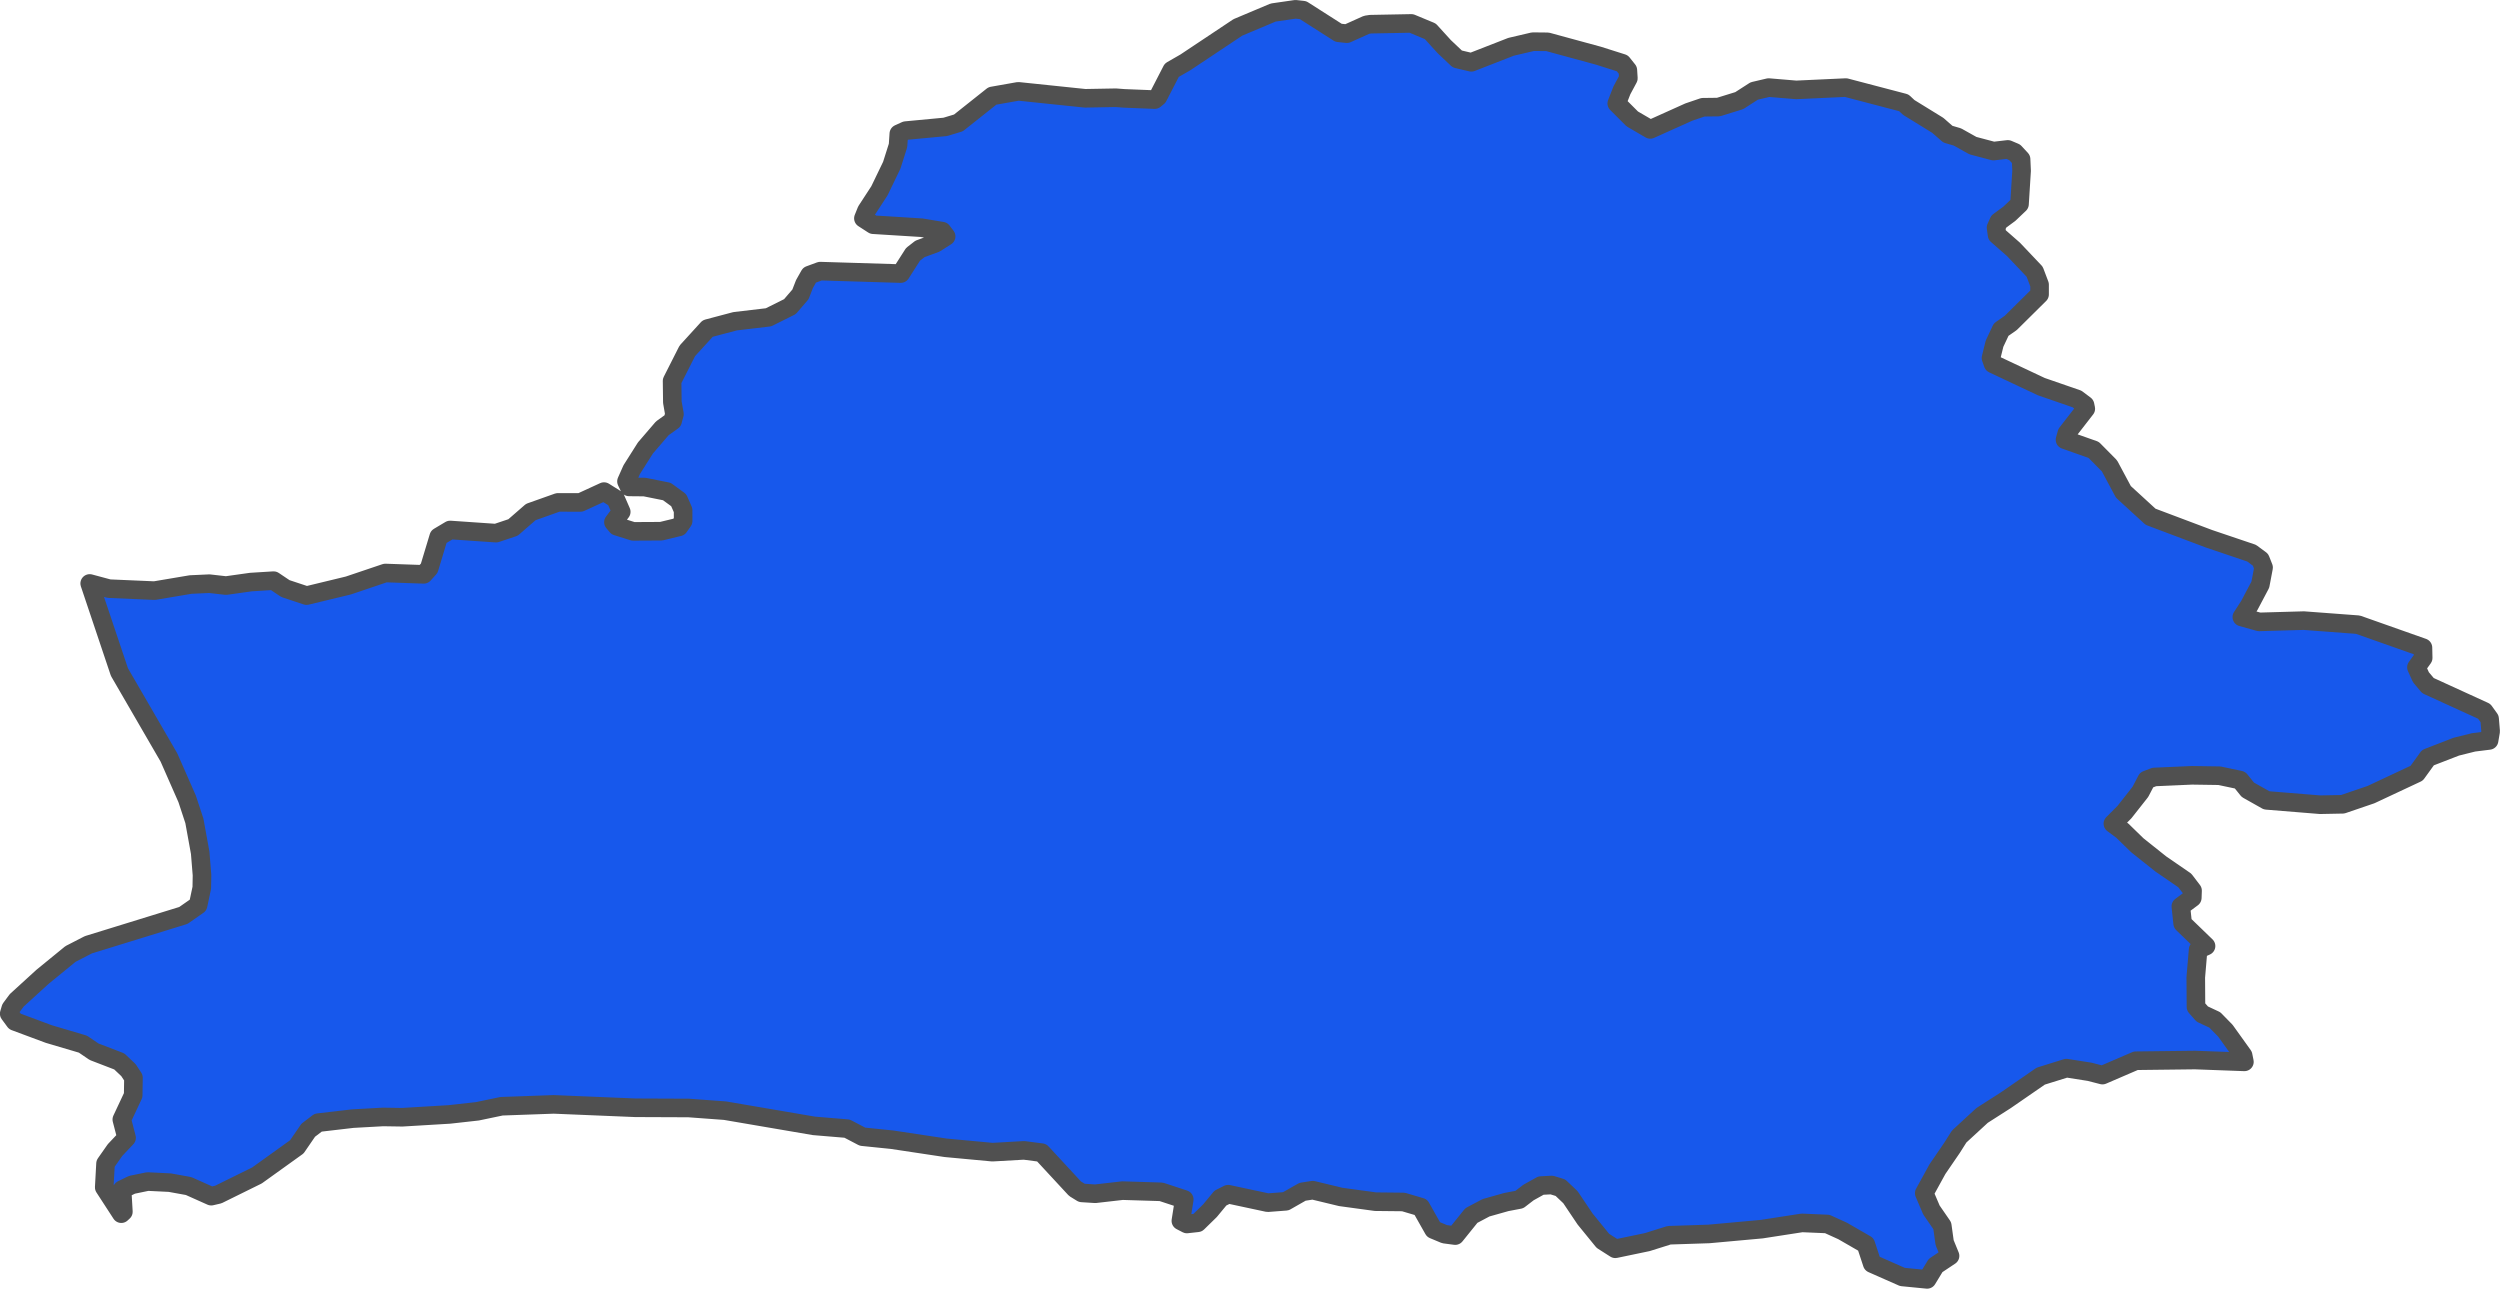 <?xml version="1.0" encoding="UTF-8" standalone="no"?>
<svg
   viewBox="-180.25 1.15 67.247 34.666"
   version="1.2"
   id="svg486"
   width="67.247"
   height="34.666"
   xmlns="http://www.w3.org/2000/svg"
   xmlns:svg="http://www.w3.org/2000/svg"
   xmlns:rdf="http://www.w3.org/1999/02/22-rdf-syntax-ns#"
   xmlns:cc="http://creativecommons.org/ns#"
   xmlns:dc="http://purl.org/dc/elements/1.1/">
  <defs
     id="defs490" />
  <g
     id="layer3"
     transform="translate(-337.115,-18.212)"
     style="display:inline">
    <path
       class="polygon"
       d="m 191.916,19.635 0.954,0.609 0.224,0.024 0.531,-0.239 0.104,-0.016 1.099,-0.021 0.51,0.212 0.377,0.414 0.35,0.331 0.377,0.089 1.069,-0.417 0.59,-0.138 0.39,0.004 1.369,0.373 0.644,0.204 0.148,0.186 0.014,0.218 -0.174,0.324 -0.138,0.352 0.417,0.417 0.484,0.282 1.035,-0.466 0.382,-0.13 0.417,-0.005 0.559,-0.173 0.404,-0.26 0.388,-0.091 0.74,0.062 1.336,-0.062 1.559,0.409 0.134,0.126 0.779,0.48 0.272,0.238 0.257,0.075 0.416,0.233 0.554,0.147 0.386,-0.045 0.184,0.078 0.172,0.185 0.014,0.313 -0.056,0.895 -0.272,0.259 -0.286,0.211 -0.073,0.163 0.028,0.198 0.441,0.387 0.57,0.601 0.132,0.349 v 0.261 l -0.776,0.768 -0.258,0.18 -0.178,0.378 -0.095,0.385 0.056,0.159 1.297,0.611 0.96,0.332 0.216,0.162 0.021,0.101 -0.51,0.657 -0.049,0.177 0.77,0.272 0.425,0.429 0.375,0.7 0.731,0.67 1.574,0.593 1.145,0.387 0.238,0.176 0.083,0.21 -0.087,0.46 -0.296,0.56 -0.202,0.312 0.466,0.13 1.2,-0.034 1.457,0.109 1.749,0.618 0.006,0.277 -0.181,0.252 0.12,0.266 0.19,0.226 1.513,0.692 0.145,0.201 0.028,0.336 -0.042,0.246 -0.419,0.052 -0.465,0.116 -0.761,0.295 -0.302,0.418 -1.229,0.576 -0.761,0.26 -0.606,0.012 -1.44,-0.117 -0.506,-0.285 -0.21,-0.261 -0.554,-0.117 -0.737,-0.011 -1.016,0.045 -0.206,0.079 -0.167,0.321 -0.431,0.547 -0.309,0.309 0.254,0.188 0.405,0.394 0.629,0.501 0.647,0.445 0.208,0.273 -0.007,0.194 -0.308,0.229 0.049,0.46 0.629,0.608 -0.213,0.096 -0.063,0.745 0.005,0.796 0.169,0.192 0.338,0.158 0.285,0.291 0.476,0.664 0.035,0.173 -1.328,-0.049 -1.594,0.019 -0.896,0.386 -0.346,-0.089 -0.624,-0.098 -0.69,0.215 -0.945,0.652 -0.633,0.405 -0.616,0.567 -0.195,0.308 -0.389,0.568 -0.356,0.648 0.194,0.454 0.291,0.422 0.063,0.454 0.146,0.357 -0.389,0.259 -0.227,0.373 -0.665,-0.065 -0.813,-0.359 -0.171,-0.518 -0.626,-0.361 -0.412,-0.187 -0.679,-0.029 -1.085,0.168 -1.419,0.129 -1.071,0.035 -0.585,0.184 -0.862,0.18 -0.334,-0.213 -0.479,-0.588 -0.393,-0.585 -0.27,-0.257 -0.235,-0.072 -0.289,0.015 -0.334,0.186 -0.247,0.19 -0.351,0.067 -0.546,0.154 -0.394,0.209 -0.434,0.539 -0.287,-0.038 -0.297,-0.124 -0.341,-0.603 -0.469,-0.139 -0.752,-0.008 -0.931,-0.127 -0.755,-0.182 -0.276,0.043 -0.449,0.256 -0.486,0.037 -1.065,-0.228 -0.209,0.105 -0.279,0.338 -0.333,0.326 -0.289,0.032 -0.162,-0.084 0.091,-0.577 -0.619,-0.204 -1.043,-0.032 -0.733,0.084 -0.36,-0.023 -0.183,-0.113 -0.897,-0.969 -0.475,-0.062 -0.849,0.048 -1.256,-0.117 -1.446,-0.218 -0.794,-0.081 -0.414,-0.217 -0.891,-0.074 -2.393,-0.409 -0.977,-0.072 -1.438,-0.006 -2.192,-0.091 -1.403,0.05 -0.65,0.136 -0.752,0.084 -1.269,0.076 -0.517,-0.008 -0.813,0.045 -0.933,0.109 -0.267,0.204 -0.306,0.446 -1.073,0.77 -1.04,0.513 -0.19,0.044 -0.608,-0.272 -0.508,-0.092 -0.594,-0.029 -0.421,0.087 -0.267,0.129 0.035,0.596 -0.056,0.052 -0.459,-0.707 0.035,-0.64 0.256,-0.365 0.31,-0.328 -0.128,-0.493 0.306,-0.652 0.007,-0.472 -0.134,-0.204 -0.247,-0.234 -0.678,-0.261 -0.3,-0.204 -0.919,-0.272 -0.911,-0.339 -0.153,-0.208 0.042,-0.143 0.16,-0.216 0.694,-0.633 0.753,-0.615 0.48,-0.247 2.556,-0.789 0.396,-0.276 0.099,-0.467 0.006,-0.339 -0.049,-0.603 -0.156,-0.859 -0.195,-0.592 -0.489,-1.112 -1.332,-2.298 -0.8,-2.384 0.521,0.14 1.222,0.053 0.972,-0.164 0.503,-0.023 0.449,0.051 0.668,-0.094 0.612,-0.038 0.317,0.213 0.57,0.189 1.124,-0.272 0.995,-0.336 1.032,0.036 0.148,-0.165 0.255,-0.845 0.307,-0.183 1.236,0.085 0.457,-0.153 0.477,-0.415 0.729,-0.259 0.608,3.5e-4 0.633,-0.291 0.311,0.195 0.152,0.349 -0.21,0.279 0.091,0.109 0.439,0.138 0.753,-0.004 0.48,-0.116 0.112,-0.16 -0.001,-0.29 -0.118,-0.269 -0.319,-0.233 -0.599,-0.12 -0.416,-0.004 -0.071,-0.148 0.141,-0.317 0.369,-0.583 0.454,-0.528 0.277,-0.199 0.049,-0.183 -0.056,-0.32 -0.007,-0.573 0.409,-0.808 0.549,-0.602 0.736,-0.195 0.9,-0.106 0.575,-0.287 0.284,-0.33 0.108,-0.278 0.136,-0.241 0.287,-0.106 2.166,0.066 0.331,-0.518 0.186,-0.145 0.416,-0.153 0.289,-0.184 -0.108,-0.142 -0.552,-0.092 -1.302,-0.081 -0.264,-0.171 0.083,-0.206 0.348,-0.534 0.332,-0.688 0.169,-0.533 0.021,-0.314 0.187,-0.085 1.062,-0.1 0.354,-0.107 0.914,-0.726 0.697,-0.123 1.796,0.187 0.826,-0.015 0.224,0.017 0.823,0.033 0.089,-0.073 0.37,-0.718 0.364,-0.209 1.414,-0.942 0.95,-0.4 0.601,-0.087 z"
       id="path58"
       style="opacity:1;fill:#1758ec;fill-opacity:1;fill-rule:evenodd;stroke:#505050;stroke-width:0.5;stroke-linecap:round;stroke-linejoin:round;stroke-miterlimit:4;stroke-dasharray:none;stroke-opacity:1" />
  </g>
</svg>
